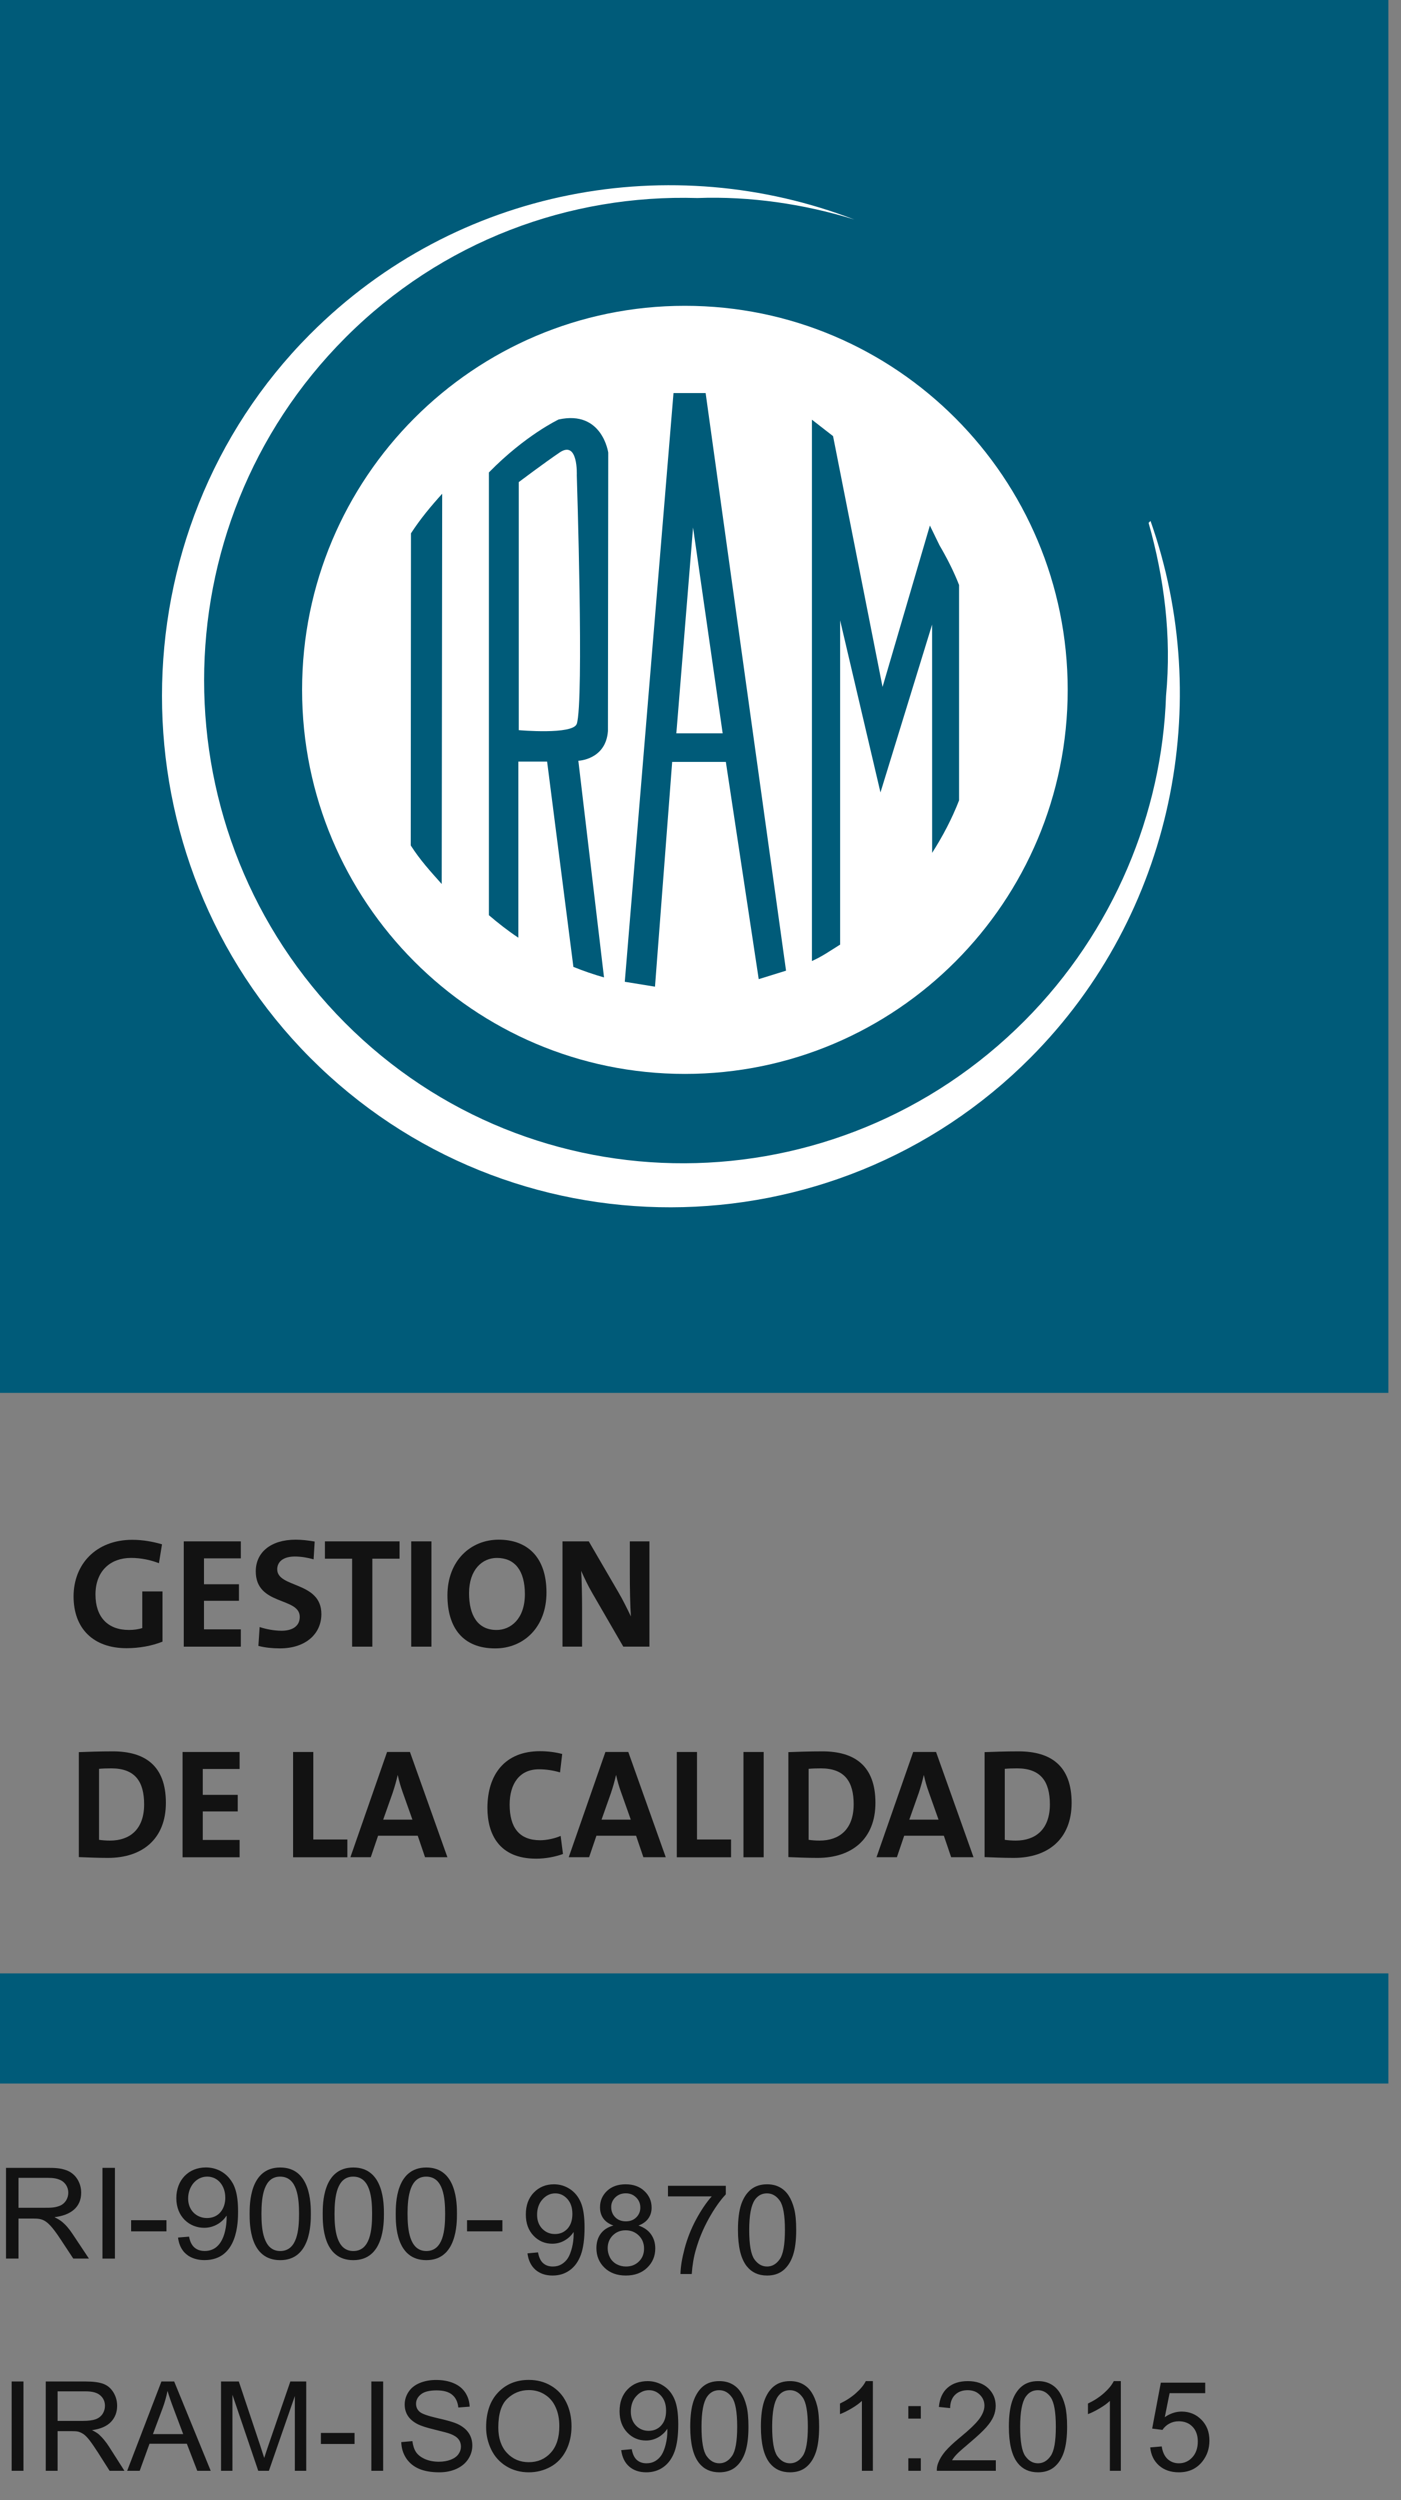 <svg width="74" height="132" viewBox="0 0 74 132" fill="none" xmlns="http://www.w3.org/2000/svg">
<rect x="0" y="0" width="74" height="132" fill="#808080" stroke="none"/>
<g clip-path="url(#clip0_487_34677)">
<path d="M73.333 73.536H0V0H73.333V73.536Z" fill="#005B79"/>
<path d="M73.334 109.999H0V104.184H73.334V109.999Z" fill="#005B79"/>
<path d="M56.395 36.421C56.395 47.617 47.342 56.697 36.175 56.697C25.009 56.697 15.956 47.617 15.956 36.421C15.956 25.225 25.012 16.145 36.175 16.145C47.339 16.145 56.395 25.225 56.395 36.421Z" fill="white"/>
<path d="M37.269 20.752H35.574L33.001 51.833L34.596 52.091L35.504 40.225H38.339L40.075 51.694L41.518 51.246L37.271 20.752H37.269ZM35.724 38.717L36.607 27.85L38.171 38.717H35.724Z" fill="#005B79"/>
<path d="M21.695 44.634C22.184 45.401 22.727 45.995 23.331 46.671L23.356 26.067C22.749 26.738 22.203 27.394 21.707 28.157L21.695 44.634Z" fill="#005B79"/>
<path d="M29.511 22.144C29.511 22.144 27.753 22.97 25.823 24.943V48.317C26.316 48.74 26.833 49.143 27.38 49.507V40.208H28.898L30.286 51.046C30.808 51.26 31.356 51.445 31.904 51.603L30.548 40.164C30.548 40.164 32 40.114 32.111 38.596L32.127 23.895C32.127 23.895 31.813 21.641 29.51 22.146L29.511 22.144ZM30.464 38.215C30.264 38.804 27.401 38.548 27.401 38.548V25.452C27.401 25.452 28.763 24.428 29.557 23.891C30.551 23.214 30.465 25.09 30.465 25.09C30.465 25.09 30.853 37.045 30.465 38.215H30.464Z" fill="#005B79"/>
<path d="M49.623 28.787L49.116 27.745L46.616 36.267L44.002 23.025L42.885 22.157V50.738C43.451 50.483 43.849 50.195 44.375 49.87V32.751L46.506 41.837L49.233 32.974L49.235 45.027C49.792 44.154 50.278 43.234 50.658 42.255V30.885C50.373 30.153 50.015 29.458 49.623 28.786V28.787Z" fill="#005B79"/>
<path d="M16.378 17.645C24.157 9.84 35.507 7.888 45.121 11.589C42.464 10.766 39.597 10.351 36.84 10.455C30.089 10.252 23.333 12.714 18.22 17.85C8.3 27.811 8.302 44.033 18.22 53.998C28.145 63.957 44.196 63.854 54.119 53.891C58.826 49.166 61.384 42.906 61.588 36.746C61.892 33.561 61.483 30.483 60.668 27.604L60.77 27.503C64.143 37.053 61.998 48.244 54.425 55.845C43.995 66.322 26.916 66.419 16.383 55.845C5.949 45.369 5.947 28.116 16.378 17.644V17.645Z" fill="white"/>
<path d="M8.392 82.528C7.95 82.356 7.441 82.249 6.923 82.249C5.831 82.249 5.043 82.94 5.043 84.184C5.043 85.361 5.683 86.053 6.808 86.053C7.072 86.053 7.301 86.02 7.515 85.954V84.018H8.583V86.67C8.033 86.892 7.351 87.016 6.686 87.016C4.929 87.016 3.886 85.979 3.886 84.282C3.886 82.586 5.068 81.293 6.99 81.293C7.54 81.293 8.082 81.392 8.558 81.532L8.395 82.528H8.392Z" fill="#121212"/>
<path d="M9.706 86.934V81.376H12.72V82.273H10.774V83.64H12.621V84.513H10.774V86.021H12.72V86.934H9.706Z" fill="#121212"/>
<path d="M14.781 87.026C14.387 87.026 13.993 86.985 13.648 86.894L13.714 85.898C14.026 86.004 14.469 86.095 14.872 86.095C15.414 86.095 15.833 85.873 15.833 85.362C15.833 84.301 13.509 84.786 13.509 82.958C13.509 81.969 14.289 81.286 15.62 81.286C15.932 81.286 16.293 81.327 16.622 81.386L16.564 82.325C16.253 82.234 15.908 82.176 15.57 82.176C14.955 82.176 14.643 82.457 14.643 82.851C14.643 83.848 16.975 83.477 16.975 85.214C16.975 86.26 16.145 87.026 14.783 87.026H14.781Z" fill="#121212"/>
<path d="M19.667 82.29V86.934H18.599V82.29H17.162V81.376H21.104V82.29H19.667Z" fill="#121212"/>
<path d="M21.721 86.934V81.376H22.788V86.934H21.721Z" fill="#121212"/>
<path d="M27.724 84.16C27.724 85.494 26.952 86.054 26.229 86.054C25.235 86.054 24.775 85.288 24.775 84.111C24.775 82.859 25.482 82.25 26.245 82.25C27.198 82.25 27.724 82.925 27.724 84.16ZM28.865 84.078C28.865 82.176 27.822 81.286 26.343 81.286C24.865 81.286 23.633 82.39 23.633 84.227C23.633 85.948 24.463 87.027 26.155 87.027C27.658 87.027 28.865 85.915 28.865 84.078Z" fill="#121212"/>
<path d="M32.922 86.934L31.296 84.126C31.049 83.706 30.86 83.294 30.696 82.932C30.729 83.41 30.745 84.282 30.745 84.95V86.934H29.71V81.376H31.099L32.643 84.028C32.898 84.456 33.119 84.917 33.324 85.338C33.283 84.778 33.267 83.789 33.267 83.106V81.376H34.302V86.934H32.922Z" fill="#121212"/>
<path d="M7.613 95.262C7.613 96.58 6.857 97.173 5.814 97.173C5.601 97.173 5.379 97.156 5.231 97.132V93.385C5.403 93.368 5.634 93.36 5.88 93.36C7.144 93.36 7.613 94.068 7.613 95.262ZM8.762 95.18C8.762 93.228 7.67 92.462 5.954 92.462C5.272 92.462 4.598 92.486 4.164 92.503V98.045C4.632 98.062 5.133 98.087 5.708 98.087C7.514 98.087 8.762 97.09 8.762 95.179V95.18Z" fill="#121212"/>
<path d="M9.642 98.054V92.495H12.656V93.393H10.71V94.759H12.557V95.633H10.71V97.139H12.656V98.054H9.642Z" fill="#121212"/>
<path d="M15.481 98.054V92.495H16.549V97.115H18.347V98.054H15.481Z" fill="#121212"/>
<path d="M21.785 96.068H20.24L20.741 94.651C20.848 94.33 20.938 94.009 21.004 93.721H21.012C21.078 94.034 21.16 94.306 21.266 94.61L21.784 96.068H21.785ZM23.632 98.052L21.653 92.494H20.445L18.508 98.052H19.584L19.97 96.916H22.064L22.451 98.052H23.633H23.632Z" fill="#121212"/>
<path d="M28.307 98.127C26.369 98.127 25.745 96.835 25.745 95.452C25.745 93.688 26.665 92.453 28.521 92.453C28.916 92.453 29.334 92.503 29.695 92.601L29.581 93.573C29.219 93.466 28.842 93.409 28.464 93.409C27.429 93.409 26.919 94.191 26.919 95.27C26.919 96.481 27.421 97.155 28.537 97.155C28.875 97.155 29.325 97.057 29.613 96.925L29.736 97.881C29.325 98.03 28.824 98.128 28.307 98.128V98.127Z" fill="#121212"/>
<path d="M33.317 96.068H31.773L32.274 94.651C32.381 94.33 32.471 94.009 32.536 93.721H32.546C32.611 94.034 32.693 94.306 32.801 94.61L33.318 96.068H33.317ZM35.165 98.052L33.186 92.494H31.978L30.04 98.052H31.116L31.503 96.916H33.597L33.983 98.052H35.166H35.165Z" fill="#121212"/>
<path d="M35.748 98.054V92.495H36.815V97.115H38.614V98.054H35.748Z" fill="#121212"/>
<path d="M39.269 98.054V92.495H40.337V98.054H39.269Z" fill="#121212"/>
<path d="M45.09 95.262C45.09 96.58 44.335 97.173 43.292 97.173C43.079 97.173 42.857 97.156 42.71 97.132V93.385C42.882 93.368 43.112 93.36 43.359 93.36C44.623 93.36 45.091 94.068 45.091 95.262H45.09ZM46.24 95.18C46.24 93.228 45.148 92.462 43.431 92.462C42.75 92.462 42.076 92.486 41.641 92.503V98.045C42.11 98.062 42.61 98.087 43.185 98.087C44.992 98.087 46.24 97.09 46.24 95.179V95.18Z" fill="#121212"/>
<path d="M49.573 96.068H48.029L48.53 94.651C48.636 94.33 48.727 94.009 48.792 93.721H48.8C48.866 94.034 48.948 94.306 49.056 94.61L49.573 96.068ZM51.421 98.052L49.442 92.494H48.235L46.296 98.052H47.373L47.759 96.916H49.854L50.24 98.052H51.422H51.421Z" fill="#121212"/>
<path d="M55.454 95.262C55.454 96.58 54.698 97.173 53.655 97.173C53.442 97.173 53.22 97.156 53.072 97.132V93.385C53.244 93.368 53.474 93.36 53.721 93.36C54.985 93.36 55.454 94.068 55.454 95.262ZM56.603 95.18C56.603 93.228 55.511 92.462 53.795 92.462C53.113 92.462 52.439 92.486 52.005 92.503V98.045C52.473 98.062 52.973 98.087 53.549 98.087C55.355 98.087 56.603 97.09 56.603 95.179V95.18Z" fill="#121212"/>
<path d="M0.977 114.979H2.546C2.802 114.979 3.017 115.006 3.225 115.113C3.433 115.221 3.608 115.461 3.608 115.762C3.608 116.063 3.434 116.338 3.177 116.445C2.907 116.558 2.684 116.558 2.386 116.558H0.977V114.978V114.979ZM0.318 119.241H0.977V117.127H1.733C2.282 117.127 2.51 117.173 3.218 118.251L3.871 119.241H4.697L3.83 117.937C3.442 117.354 3.142 117.18 2.893 117.067V117.053C3.74 116.946 4.288 116.531 4.288 115.762C4.288 115.261 4.017 114.765 3.511 114.579C3.185 114.457 2.866 114.451 2.518 114.451H0.317V119.242L0.318 119.241Z" fill="#121212"/>
<path d="M5.412 114.451H6.071V119.242H5.412V114.451Z" fill="#121212"/>
<path d="M6.926 117.214H8.792V117.803H6.926V117.214Z" fill="#121212"/>
<path d="M11.901 116.023C11.901 116.586 11.582 117.101 10.93 117.101C10.389 117.101 9.937 116.7 9.937 116.07C9.937 115.441 10.36 114.913 10.943 114.913C11.526 114.913 11.9 115.415 11.9 116.023H11.901ZM9.403 118.132C9.55 119.269 10.527 119.322 10.798 119.322C12.574 119.322 12.574 117.275 12.574 116.745C12.574 115.735 12.366 115.307 12.116 115.006C11.811 114.631 11.36 114.429 10.874 114.429C9.958 114.429 9.313 115.098 9.313 116.049C9.313 117.047 10.021 117.616 10.784 117.616C11.381 117.616 11.79 117.254 11.958 116.986H11.972C11.979 117.447 11.889 118.84 10.813 118.84C10.133 118.84 10.022 118.27 9.987 118.082L9.404 118.13L9.403 118.132Z" fill="#121212"/>
<path d="M13.809 116.88C13.809 115.931 13.947 114.914 14.795 114.914C15.704 114.914 15.795 116.044 15.795 116.88C15.795 117.717 15.704 118.842 14.802 118.842C13.899 118.842 13.809 117.677 13.809 116.88ZM13.185 116.88C13.185 117.449 13.192 119.324 14.802 119.324C16.412 119.324 16.419 117.396 16.419 116.88C16.419 116.364 16.419 114.432 14.802 114.432C13.185 114.432 13.185 116.365 13.185 116.88Z" fill="#121212"/>
<path d="M17.669 116.88C17.669 115.931 17.807 114.914 18.655 114.914C19.564 114.914 19.654 116.044 19.654 116.88C19.654 117.717 19.564 118.842 18.662 118.842C17.76 118.842 17.669 117.677 17.669 116.88ZM17.045 116.88C17.045 117.449 17.052 119.324 18.662 119.324C20.272 119.324 20.279 117.396 20.279 116.88C20.279 116.364 20.279 114.432 18.662 114.432C17.045 114.432 17.045 116.365 17.045 116.88Z" fill="#121212"/>
<path d="M21.526 116.88C21.526 115.931 21.664 114.914 22.512 114.914C23.422 114.914 23.512 116.044 23.512 116.88C23.512 117.717 23.422 118.842 22.519 118.842C21.616 118.842 21.527 117.677 21.527 116.88H21.526ZM20.902 116.88C20.902 117.449 20.909 119.324 22.519 119.324C24.129 119.324 24.136 117.396 24.136 116.88C24.136 116.364 24.136 114.432 22.519 114.432C20.902 114.432 20.902 116.365 20.902 116.88Z" fill="#121212"/>
<path d="M24.669 117.214H26.536V117.803H24.669V117.214Z" fill="#121212"/>
<path d="M27.861 118.965L28.418 118.913C28.465 119.175 28.555 119.365 28.688 119.483C28.821 119.601 28.991 119.66 29.2 119.66C29.378 119.66 29.533 119.619 29.666 119.538C29.801 119.456 29.912 119.348 29.998 119.213C30.084 119.075 30.155 118.891 30.213 118.659C30.271 118.427 30.3 118.191 30.3 117.951C30.3 117.925 30.299 117.887 30.297 117.835C30.181 118.02 30.022 118.17 29.821 118.286C29.621 118.4 29.404 118.456 29.171 118.456C28.78 118.456 28.45 118.315 28.179 118.032C27.909 117.748 27.774 117.375 27.774 116.912C27.774 116.433 27.914 116.048 28.195 115.756C28.479 115.465 28.833 115.319 29.258 115.319C29.564 115.319 29.844 115.401 30.097 115.566C30.353 115.732 30.546 115.968 30.677 116.274C30.81 116.579 30.876 117.021 30.876 117.6C30.876 118.203 30.811 118.684 30.68 119.042C30.549 119.398 30.354 119.67 30.094 119.856C29.837 120.043 29.534 120.136 29.187 120.136C28.818 120.136 28.516 120.034 28.282 119.831C28.049 119.625 27.908 119.336 27.861 118.965ZM30.233 116.883C30.233 116.55 30.144 116.286 29.965 116.091C29.79 115.896 29.577 115.798 29.328 115.798C29.071 115.798 28.847 115.903 28.656 116.114C28.465 116.324 28.369 116.596 28.369 116.931C28.369 117.231 28.459 117.476 28.64 117.665C28.822 117.851 29.046 117.945 29.312 117.945C29.58 117.945 29.8 117.851 29.972 117.665C30.146 117.476 30.233 117.215 30.233 116.883ZM32.4 117.497C32.16 117.409 31.982 117.284 31.866 117.121C31.75 116.958 31.692 116.763 31.692 116.535C31.692 116.192 31.815 115.903 32.062 115.669C32.309 115.436 32.637 115.319 33.047 115.319C33.459 115.319 33.79 115.439 34.041 115.679C34.292 115.917 34.418 116.208 34.418 116.551C34.418 116.77 34.36 116.961 34.244 117.124C34.13 117.285 33.957 117.409 33.723 117.497C34.012 117.592 34.232 117.744 34.382 117.954C34.535 118.165 34.611 118.416 34.611 118.707C34.611 119.111 34.468 119.45 34.183 119.724C33.898 119.999 33.522 120.136 33.056 120.136C32.591 120.136 32.215 119.999 31.93 119.724C31.645 119.448 31.502 119.103 31.502 118.691C31.502 118.385 31.579 118.128 31.734 117.922C31.89 117.714 32.112 117.573 32.4 117.497ZM32.284 116.516C32.284 116.739 32.356 116.921 32.5 117.063C32.644 117.205 32.83 117.275 33.06 117.275C33.283 117.275 33.465 117.206 33.607 117.066C33.751 116.925 33.822 116.752 33.822 116.548C33.822 116.336 33.748 116.158 33.6 116.014C33.455 115.868 33.272 115.795 33.053 115.795C32.832 115.795 32.649 115.866 32.503 116.007C32.357 116.149 32.284 116.318 32.284 116.516ZM32.097 118.695C32.097 118.86 32.136 119.02 32.213 119.174C32.293 119.329 32.41 119.449 32.564 119.535C32.719 119.618 32.885 119.66 33.063 119.66C33.34 119.66 33.568 119.571 33.748 119.393C33.929 119.215 34.019 118.989 34.019 118.714C34.019 118.435 33.925 118.204 33.739 118.022C33.554 117.84 33.323 117.748 33.044 117.748C32.771 117.748 32.545 117.839 32.365 118.019C32.187 118.199 32.097 118.424 32.097 118.695ZM35.282 115.956V115.399H38.336V115.85C38.036 116.169 37.737 116.594 37.441 117.124C37.147 117.654 36.92 118.199 36.759 118.759C36.643 119.154 36.569 119.586 36.537 120.056H35.942C35.948 119.685 36.021 119.236 36.16 118.711C36.3 118.185 36.499 117.679 36.759 117.192C37.021 116.703 37.299 116.291 37.593 115.956H35.282ZM38.978 117.729C38.978 117.171 39.035 116.723 39.148 116.384C39.264 116.043 39.435 115.78 39.66 115.595C39.888 115.411 40.173 115.319 40.516 115.319C40.769 115.319 40.992 115.37 41.182 115.473C41.373 115.574 41.531 115.721 41.656 115.914C41.78 116.105 41.878 116.339 41.948 116.616C42.019 116.89 42.055 117.261 42.055 117.729C42.055 118.283 41.998 118.73 41.884 119.071C41.77 119.41 41.6 119.673 41.372 119.86C41.147 120.044 40.862 120.136 40.516 120.136C40.061 120.136 39.704 119.973 39.445 119.647C39.133 119.255 38.978 118.615 38.978 117.729ZM39.573 117.729C39.573 118.504 39.663 119.02 39.844 119.277C40.026 119.532 40.25 119.66 40.516 119.66C40.782 119.66 41.005 119.531 41.186 119.274C41.368 119.016 41.459 118.501 41.459 117.729C41.459 116.952 41.368 116.436 41.186 116.181C41.005 115.926 40.78 115.798 40.51 115.798C40.244 115.798 40.031 115.911 39.873 116.136C39.673 116.424 39.573 116.955 39.573 117.729Z" fill="#121212"/>
<path d="M0.615 130.445V125.729H1.239V130.445H0.615ZM2.417 130.445V125.729H4.508C4.929 125.729 5.248 125.772 5.467 125.858C5.686 125.941 5.86 126.09 5.991 126.305C6.122 126.519 6.187 126.756 6.187 127.016C6.187 127.35 6.079 127.632 5.863 127.862C5.646 128.091 5.311 128.237 4.859 128.299C5.024 128.379 5.15 128.457 5.235 128.534C5.418 128.701 5.59 128.91 5.753 129.161L6.573 130.445H5.789L5.165 129.464C4.982 129.181 4.832 128.964 4.714 128.814C4.596 128.664 4.49 128.559 4.396 128.499C4.304 128.439 4.209 128.397 4.113 128.373C4.042 128.358 3.926 128.351 3.765 128.351H3.042V130.445H2.417ZM3.042 127.81H4.383C4.668 127.81 4.891 127.781 5.052 127.724C5.213 127.663 5.335 127.569 5.419 127.44C5.502 127.31 5.544 127.168 5.544 127.016C5.544 126.793 5.463 126.609 5.3 126.466C5.139 126.322 4.884 126.25 4.534 126.25H3.042V127.81ZM6.717 130.445L8.527 125.729H9.2L11.13 130.445H10.419L9.869 129.017H7.897L7.379 130.445H6.717ZM8.077 128.508H9.676L9.184 127.202C9.034 126.806 8.922 126.48 8.849 126.225C8.789 126.527 8.704 126.827 8.595 127.125L8.077 128.508ZM11.675 130.445V125.729H12.614L13.73 129.068C13.833 129.379 13.908 129.612 13.956 129.766C14.009 129.595 14.093 129.343 14.207 129.01L15.336 125.729H16.175V130.445H15.574V126.498L14.203 130.445H13.64L12.277 126.43V130.445H11.675ZM16.949 129.029V128.447H18.727V129.029H16.949ZM19.614 130.445V125.729H20.238V130.445H19.614ZM21.195 128.93L21.783 128.878C21.811 129.114 21.875 129.308 21.976 129.461C22.079 129.611 22.238 129.733 22.452 129.827C22.667 129.919 22.908 129.966 23.176 129.966C23.414 129.966 23.624 129.93 23.806 129.859C23.989 129.789 24.124 129.692 24.212 129.57C24.302 129.446 24.347 129.31 24.347 129.165C24.347 129.017 24.304 128.888 24.218 128.779C24.133 128.667 23.991 128.574 23.794 128.499C23.667 128.449 23.387 128.373 22.954 128.27C22.521 128.165 22.218 128.067 22.044 127.974C21.819 127.856 21.65 127.711 21.539 127.537C21.429 127.361 21.375 127.165 21.375 126.948C21.375 126.71 21.442 126.488 21.577 126.282C21.712 126.074 21.91 125.917 22.169 125.81C22.429 125.702 22.717 125.649 23.035 125.649C23.384 125.649 23.692 125.706 23.958 125.819C24.226 125.931 24.432 126.096 24.575 126.315C24.719 126.533 24.796 126.781 24.807 127.058L24.209 127.103C24.177 126.805 24.067 126.579 23.881 126.427C23.696 126.275 23.423 126.199 23.06 126.199C22.683 126.199 22.407 126.268 22.234 126.408C22.062 126.545 21.976 126.711 21.976 126.906C21.976 127.076 22.037 127.215 22.16 127.325C22.28 127.434 22.593 127.547 23.099 127.662C23.607 127.776 23.956 127.876 24.144 127.962C24.419 128.088 24.621 128.249 24.752 128.444C24.883 128.637 24.948 128.86 24.948 129.113C24.948 129.364 24.877 129.601 24.733 129.824C24.589 130.045 24.382 130.218 24.112 130.342C23.844 130.464 23.542 130.525 23.205 130.525C22.778 130.525 22.42 130.463 22.131 130.339C21.843 130.214 21.617 130.028 21.452 129.779C21.289 129.528 21.203 129.245 21.195 128.93ZM25.677 128.148C25.677 127.365 25.887 126.753 26.307 126.311C26.728 125.867 27.27 125.646 27.935 125.646C28.37 125.646 28.763 125.75 29.112 125.958C29.462 126.166 29.728 126.456 29.91 126.829C30.095 127.2 30.187 127.622 30.187 128.093C30.187 128.572 30.09 128.999 29.897 129.377C29.704 129.754 29.431 130.041 29.077 130.236C28.723 130.429 28.341 130.525 27.932 130.525C27.488 130.525 27.091 130.418 26.742 130.204C26.392 129.989 26.127 129.696 25.947 129.325C25.767 128.954 25.677 128.562 25.677 128.148ZM26.32 128.158C26.32 128.726 26.473 129.174 26.777 129.502C27.084 129.828 27.468 129.991 27.929 129.991C28.398 129.991 28.784 129.826 29.087 129.496C29.391 129.166 29.543 128.697 29.543 128.09C29.543 127.706 29.478 127.372 29.347 127.087C29.218 126.799 29.029 126.577 28.778 126.421C28.529 126.262 28.249 126.183 27.938 126.183C27.497 126.183 27.116 126.335 26.796 126.639C26.479 126.942 26.32 127.448 26.32 128.158ZM32.812 129.354L33.368 129.303C33.415 129.565 33.505 129.754 33.638 129.872C33.771 129.99 33.942 130.049 34.15 130.049C34.328 130.049 34.483 130.008 34.616 129.927C34.751 129.845 34.862 129.737 34.947 129.602C35.033 129.465 35.105 129.28 35.163 129.049C35.221 128.817 35.25 128.581 35.25 128.341C35.25 128.315 35.249 128.277 35.246 128.225C35.131 128.41 34.972 128.56 34.77 128.676C34.571 128.789 34.354 128.846 34.121 128.846C33.73 128.846 33.4 128.705 33.13 128.422C32.86 128.138 32.725 127.765 32.725 127.302C32.725 126.824 32.865 126.439 33.146 126.147C33.429 125.856 33.783 125.71 34.208 125.71C34.514 125.71 34.794 125.792 35.047 125.958C35.302 126.123 35.495 126.359 35.626 126.665C35.759 126.97 35.825 127.411 35.825 127.99C35.825 128.593 35.76 129.073 35.629 129.432C35.498 129.788 35.303 130.059 35.044 130.245C34.786 130.432 34.484 130.525 34.137 130.525C33.768 130.525 33.467 130.423 33.233 130.22C32.999 130.014 32.859 129.725 32.812 129.354ZM35.182 127.273C35.182 126.941 35.093 126.677 34.915 126.482C34.739 126.287 34.527 126.189 34.278 126.189C34.021 126.189 33.797 126.294 33.606 126.504C33.415 126.715 33.32 126.987 33.32 127.321C33.32 127.622 33.41 127.866 33.59 128.055C33.772 128.241 33.996 128.335 34.262 128.335C34.53 128.335 34.75 128.241 34.922 128.055C35.095 127.866 35.182 127.606 35.182 127.273ZM36.458 128.119C36.458 127.562 36.514 127.113 36.628 126.775C36.744 126.434 36.914 126.171 37.139 125.986C37.367 125.802 37.652 125.71 37.995 125.71C38.248 125.71 38.47 125.761 38.661 125.864C38.852 125.965 39.009 126.112 39.134 126.305C39.258 126.496 39.356 126.73 39.426 127.006C39.497 127.281 39.533 127.652 39.533 128.119C39.533 128.672 39.476 129.12 39.362 129.461C39.248 129.799 39.078 130.062 38.851 130.249C38.626 130.433 38.34 130.525 37.995 130.525C37.541 130.525 37.183 130.362 36.924 130.036C36.613 129.644 36.458 129.005 36.458 128.119ZM37.053 128.119C37.053 128.893 37.143 129.409 37.323 129.666C37.505 129.922 37.729 130.049 37.995 130.049C38.261 130.049 38.484 129.921 38.664 129.663C38.846 129.406 38.938 128.891 38.938 128.119C38.938 127.343 38.846 126.827 38.664 126.572C38.484 126.317 38.259 126.189 37.989 126.189C37.723 126.189 37.511 126.302 37.352 126.527C37.152 126.814 37.053 127.345 37.053 128.119ZM40.19 128.119C40.19 127.562 40.247 127.113 40.361 126.775C40.477 126.434 40.647 126.171 40.872 125.986C41.1 125.802 41.385 125.71 41.728 125.71C41.981 125.71 42.203 125.761 42.394 125.864C42.585 125.965 42.742 126.112 42.867 126.305C42.991 126.496 43.089 126.73 43.159 127.006C43.23 127.281 43.266 127.652 43.266 128.119C43.266 128.672 43.209 129.12 43.095 129.461C42.981 129.799 42.811 130.062 42.584 130.249C42.358 130.433 42.073 130.525 41.728 130.525C41.273 130.525 40.916 130.362 40.657 130.036C40.346 129.644 40.19 129.005 40.19 128.119ZM40.785 128.119C40.785 128.893 40.876 129.409 41.056 129.666C41.238 129.922 41.462 130.049 41.728 130.049C41.994 130.049 42.217 129.921 42.397 129.663C42.579 129.406 42.67 128.891 42.67 128.119C42.67 127.343 42.579 126.827 42.397 126.572C42.217 126.317 41.992 126.189 41.722 126.189C41.456 126.189 41.243 126.302 41.085 126.527C40.885 126.814 40.785 127.345 40.785 128.119ZM46.104 130.445H45.525V126.755C45.386 126.888 45.203 127.021 44.975 127.154C44.75 127.287 44.547 127.387 44.367 127.453V126.894C44.691 126.741 44.974 126.557 45.216 126.34C45.459 126.124 45.63 125.914 45.731 125.71H46.104V130.445ZM47.978 127.688V127.029H48.637V127.688H47.978ZM47.978 130.445V129.785H48.637V130.445H47.978ZM52.599 129.888V130.445H49.482C49.477 130.305 49.5 130.171 49.549 130.043C49.629 129.83 49.755 129.621 49.929 129.415C50.105 129.21 50.358 128.972 50.688 128.701C51.2 128.281 51.547 127.949 51.727 127.704C51.907 127.458 51.997 127.225 51.997 127.006C51.997 126.777 51.914 126.584 51.749 126.427C51.586 126.268 51.373 126.189 51.109 126.189C50.831 126.189 50.608 126.273 50.44 126.44C50.273 126.607 50.188 126.839 50.186 127.135L49.591 127.074C49.632 126.63 49.785 126.292 50.051 126.06C50.317 125.827 50.674 125.71 51.122 125.71C51.575 125.71 51.933 125.835 52.197 126.086C52.46 126.337 52.592 126.648 52.592 127.019C52.592 127.208 52.554 127.393 52.476 127.576C52.399 127.758 52.27 127.95 52.09 128.151C51.912 128.353 51.615 128.63 51.199 128.981C50.852 129.273 50.629 129.471 50.53 129.576C50.432 129.679 50.35 129.783 50.286 129.888H52.599ZM53.288 128.119C53.288 127.562 53.345 127.113 53.459 126.775C53.575 126.434 53.745 126.171 53.971 125.986C54.198 125.802 54.483 125.71 54.826 125.71C55.079 125.71 55.301 125.761 55.492 125.864C55.683 125.965 55.84 126.112 55.965 126.305C56.089 126.496 56.187 126.73 56.258 127.006C56.328 127.281 56.364 127.652 56.364 128.119C56.364 128.672 56.307 129.12 56.193 129.461C56.08 129.799 55.909 130.062 55.682 130.249C55.457 130.433 55.171 130.525 54.826 130.525C54.371 130.525 54.014 130.362 53.755 130.036C53.444 129.644 53.288 129.005 53.288 128.119ZM53.884 128.119C53.884 128.893 53.974 129.409 54.154 129.666C54.336 129.922 54.56 130.049 54.826 130.049C55.092 130.049 55.315 129.921 55.495 129.663C55.678 129.406 55.769 128.891 55.769 128.119C55.769 127.343 55.678 126.827 55.495 126.572C55.315 126.317 55.09 126.189 54.82 126.189C54.554 126.189 54.342 126.302 54.183 126.527C53.983 126.814 53.884 127.345 53.884 128.119ZM59.202 130.445H58.623V126.755C58.484 126.888 58.301 127.021 58.073 127.154C57.848 127.287 57.645 127.387 57.465 127.453V126.894C57.789 126.741 58.072 126.557 58.315 126.34C58.557 126.124 58.728 125.914 58.829 125.71H59.202V130.445ZM60.754 129.21L61.362 129.158C61.407 129.454 61.511 129.677 61.674 129.827C61.839 129.975 62.038 130.049 62.269 130.049C62.548 130.049 62.784 129.944 62.977 129.734C63.17 129.524 63.267 129.245 63.267 128.898C63.267 128.567 63.173 128.307 62.987 128.116C62.802 127.925 62.56 127.83 62.26 127.83C62.073 127.83 61.905 127.873 61.755 127.958C61.605 128.042 61.487 128.151 61.401 128.286L60.857 128.216L61.314 125.793H63.659V126.347H61.777L61.523 127.614C61.806 127.417 62.103 127.318 62.414 127.318C62.826 127.318 63.173 127.461 63.456 127.746C63.739 128.031 63.881 128.398 63.881 128.846C63.881 129.273 63.757 129.642 63.508 129.953C63.206 130.334 62.793 130.525 62.269 130.525C61.84 130.525 61.49 130.405 61.218 130.165C60.947 129.925 60.793 129.606 60.754 129.21Z" fill="#121212"/>
</g>
<defs>
<clipPath id="clip0_487_34677">
<rect width="73.333" height="132" fill="white"/>
</clipPath>
</defs>
</svg>
